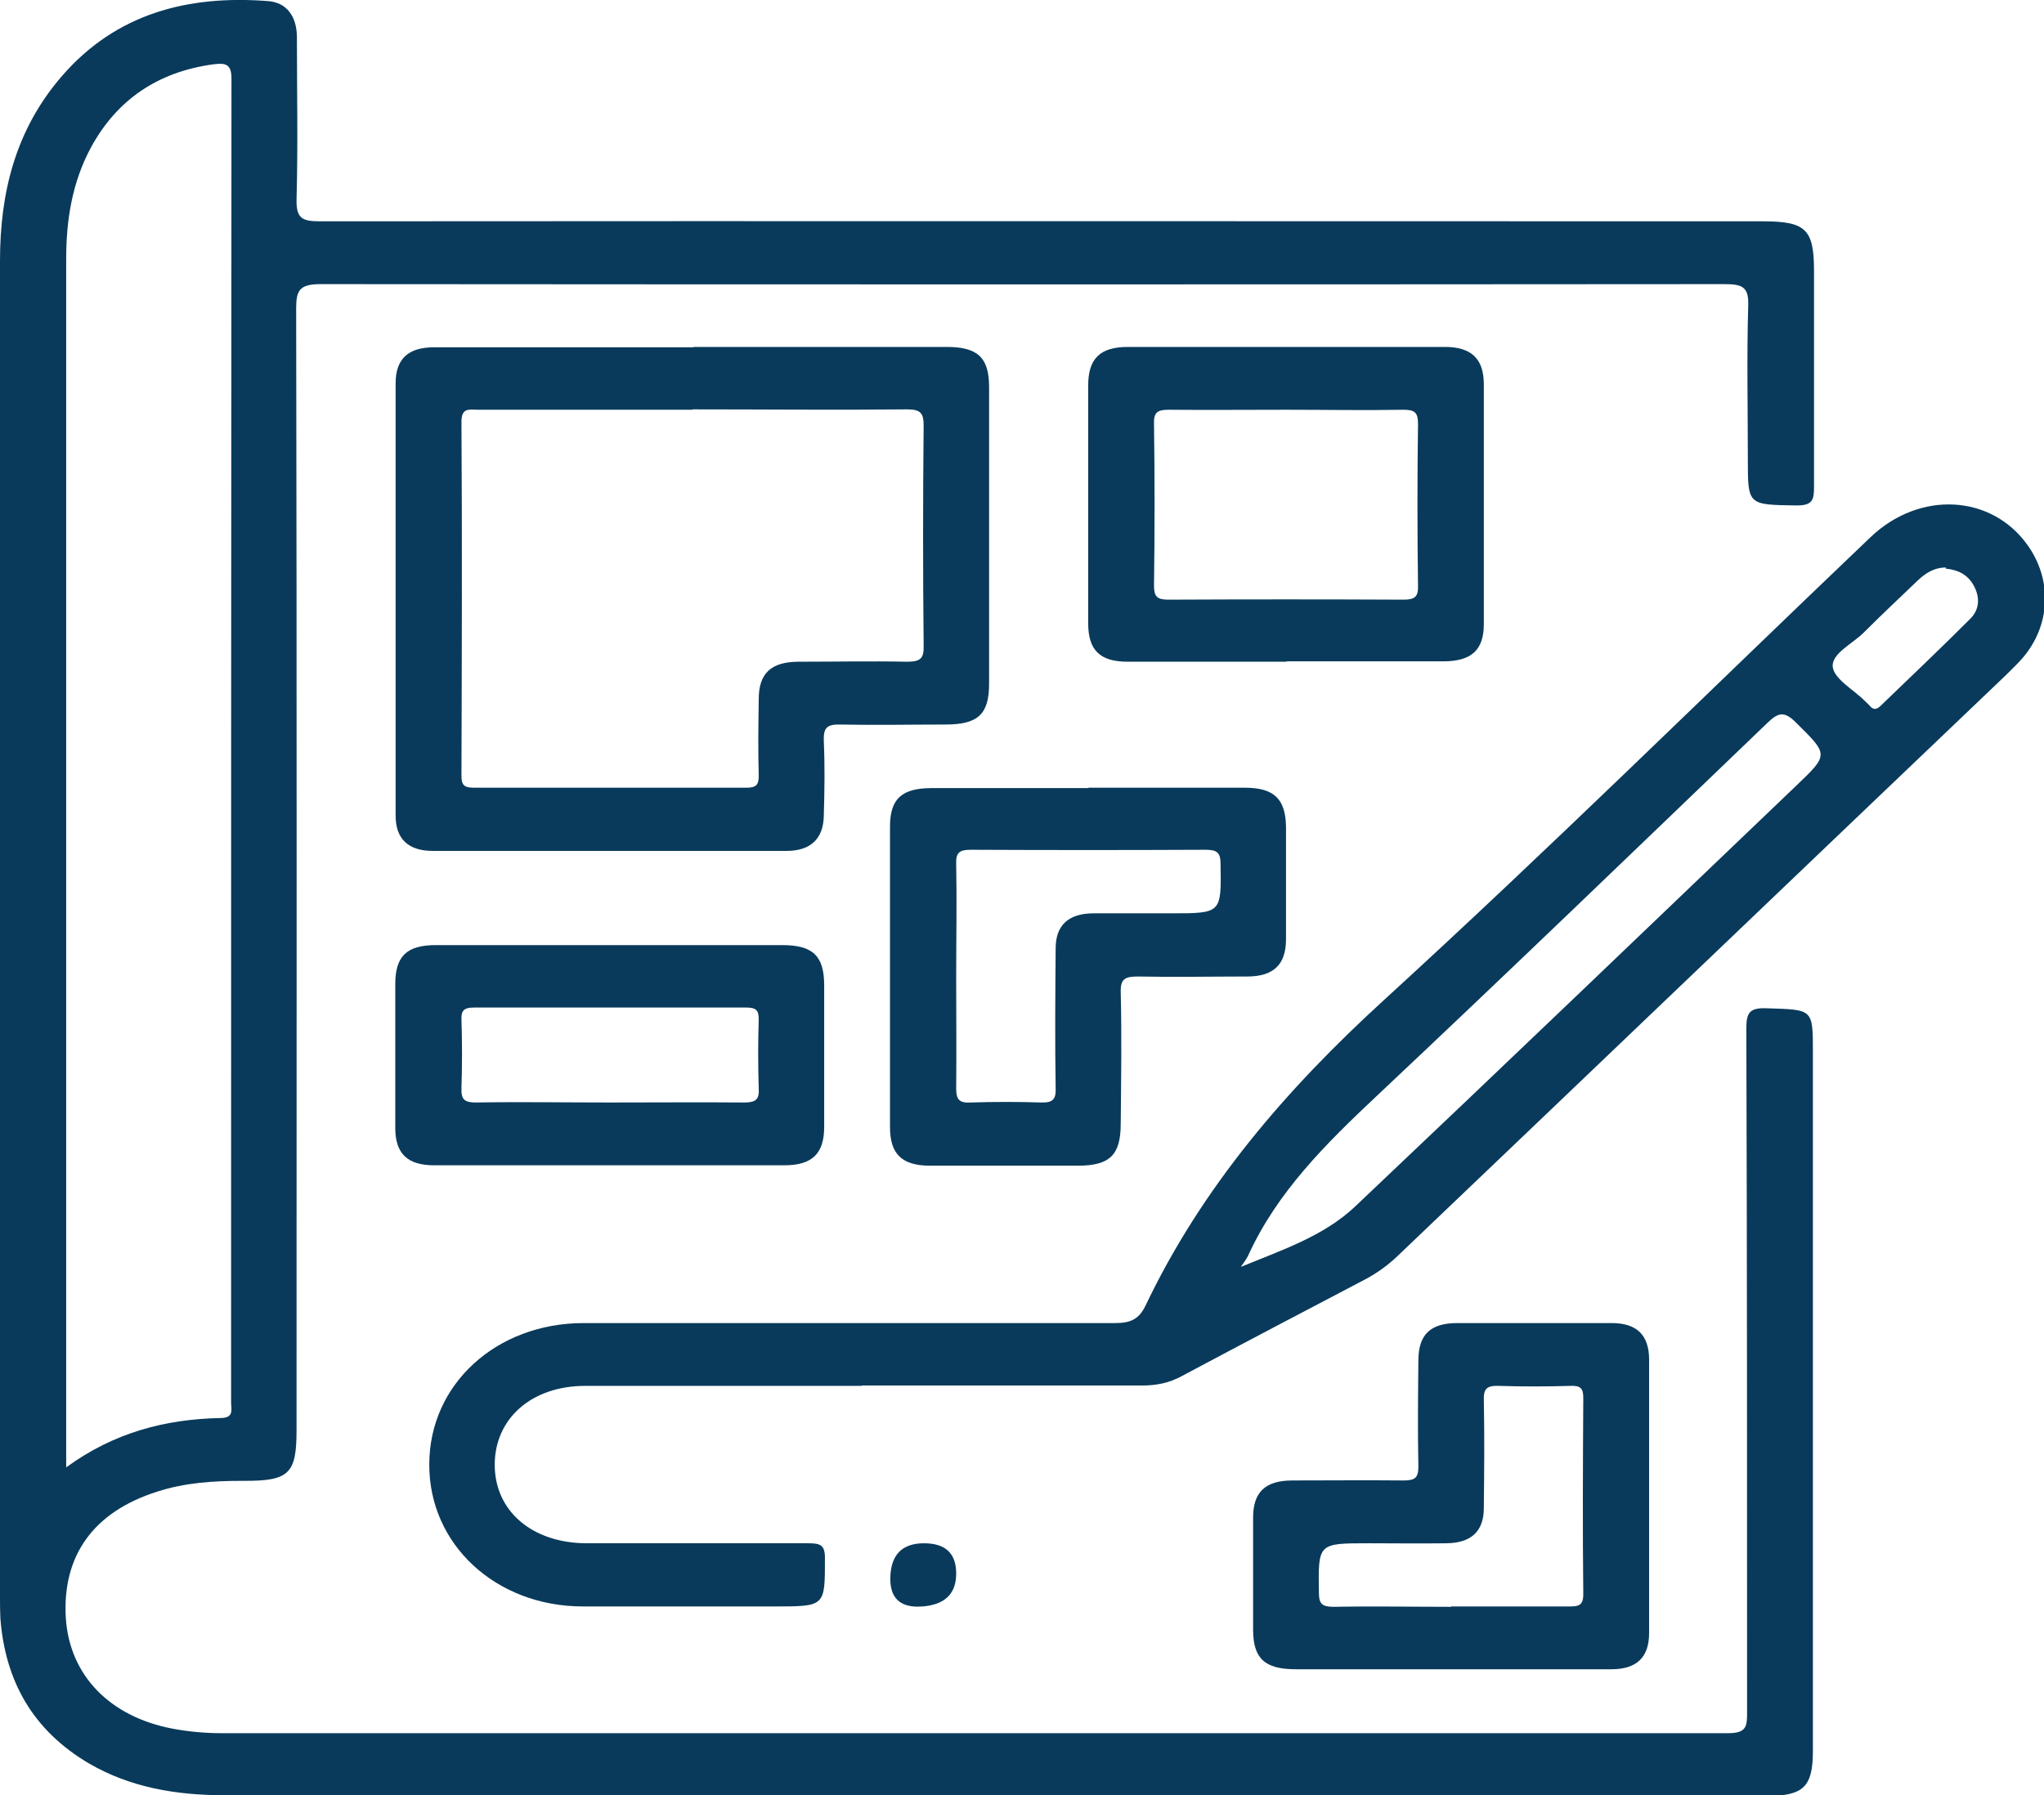 <?xml version="1.0" encoding="UTF-8"?><svg id="Layer_1" xmlns="http://www.w3.org/2000/svg" viewBox="0 0 54.66 48.02"><defs><style>.cls-1{fill:#093A5B;}</style></defs><path class="cls-1" d="M26.41,48.02c-6.8,0-13.59,0-20.39,0-1.29,0-2.52-.2-3.64-.85-1.51-.89-2.24-2.21-2.37-3.88-.01-.19-.01-.39-.01-.58C0,30.8,0,18.89,0,6.98c0-1.82,.41-3.51,1.66-4.95C3.1,.37,5.01-.14,7.18,.03c.48,.04,.75,.4,.76,.94,0,1.46,.03,2.91-.01,4.37-.01,.51,.16,.58,.63,.58,12.86-.01,25.72,0,38.58,0,1.15,0,1.37,.21,1.37,1.33,0,1.93,0,3.86,0,5.79,0,.34-.05,.48-.46,.48-1.31-.02-1.31,0-1.31-1.23,0-1.37-.03-2.74,.01-4.11,.02-.51-.16-.58-.64-.58-12.51,.01-25.02,.01-37.53,0-.58,0-.66,.17-.66,.66,.02,10,.01,20,.01,30,0,1.17-.2,1.36-1.45,1.35-.78,0-1.54,.05-2.28,.29-1.7,.54-2.54,1.71-2.44,3.38,.1,1.53,1.17,2.64,2.86,2.96,.43,.08,.87,.12,1.31,.12,13.43,0,26.86,0,40.28,0,.48,0,.51-.17,.51-.53,0-6.11,0-12.21-.02-18.32,0-.43,.09-.56,.56-.54,1.22,.04,1.22,.01,1.22,1.17,0,6.23,0,12.46,0,18.69,0,.97-.25,1.21-1.26,1.21-6.94,0-13.89,0-20.83,0ZM1.77,39.25c1.27-.93,2.65-1.29,4.12-1.32,.38,0,.29-.23,.29-.42,0-11.8,0-23.61,.01-35.41,0-.39-.16-.42-.48-.38-1.49,.2-2.58,.95-3.27,2.21-.51,.94-.67,1.95-.67,3,0,6.7,0,13.4,0,20.1,0,4.03,0,8.07,0,12.22Z"/><path class="cls-1" d="M23.03,37.07c-2.46,0-4.92,0-7.38,0-1.43,0-2.42,.87-2.42,2.11,0,1.24,1,2.09,2.44,2.1,1.98,0,3.97,0,5.95,0,.32,0,.44,.05,.44,.39,0,1.3,.02,1.3-1.35,1.3-1.71,0-3.42,0-5.12,0-2.33,0-4.12-1.66-4.11-3.8,0-2.14,1.79-3.78,4.13-3.78,4.74,0,9.48,0,14.22,0,.41,0,.63-.11,.8-.46,1.51-3.17,3.75-5.78,6.39-8.19,4.42-4.04,8.67-8.24,13-12.37,1.31-1.25,3.23-1.15,4.2,.21,.67,.94,.62,2.15-.14,3.03-.14,.16-.3,.31-.45,.46-5.42,5.17-10.83,10.35-16.25,15.52-.26,.25-.55,.46-.87,.63-1.64,.86-3.28,1.72-4.91,2.59-.33,.18-.67,.25-1.05,.25-2.5,0-5,0-7.49,0Zm10.17-3.19c1.07-.44,2.19-.81,3.03-1.6,3.95-3.74,7.87-7.5,11.8-11.26,.88-.84,.87-.83,0-1.69-.3-.3-.46-.29-.76,0-3.48,3.34-6.95,6.69-10.47,10-1.35,1.27-2.65,2.56-3.42,4.25-.05,.1-.12,.2-.19,.29ZM52.04,15.18c-.32,0-.55,.15-.77,.36-.48,.46-.96,.91-1.43,1.38-.3,.3-.86,.56-.83,.91,.03,.33,.55,.61,.85,.91,.05,.05,.11,.1,.15,.15,.1,.11,.18,.08,.27,0,.81-.78,1.63-1.56,2.42-2.35,.24-.25,.25-.57,.08-.88-.16-.29-.42-.42-.75-.45Z"/><path class="cls-1" d="M18.55,9.28c2.26,0,4.52,0,6.77,0,.83,0,1.13,.29,1.13,1.07,0,2.65,0,5.29,0,7.94,0,.82-.3,1.09-1.17,1.09-.94,0-1.87,.02-2.81,0-.38-.01-.45,.11-.44,.44,.03,.67,.02,1.33,0,2-.01,.61-.35,.94-.99,.94-3.16,0-6.31,0-9.47,0-.65,0-.99-.32-.99-.94,0-3.86,0-7.71,0-11.57,0-.65,.34-.96,1.02-.96,2.31,0,4.63,0,6.94,0Zm-.03,1.68c-1.91,0-3.82,0-5.73,0-.23,0-.45-.07-.45,.32,.02,3.16,.01,6.32,0,9.47,0,.25,.07,.32,.34,.32,2.42,0,4.85,0,7.27,0,.27,0,.34-.07,.34-.32-.02-.68-.01-1.37,0-2.05,0-.69,.33-.99,1.04-1,.97,0,1.95-.02,2.92,0,.36,0,.46-.08,.45-.43-.02-1.96-.02-3.93,0-5.89,0-.34-.09-.43-.45-.43-1.91,.02-3.82,0-5.73,0Z"/><path class="cls-1" d="M29.11,21.07c1.39,0,2.79,0,4.18,0,.78,0,1.09,.3,1.1,1.05,0,1,0,2,0,3,0,.68-.33,1-1.04,1-.97,0-1.95,.02-2.92,0-.34,0-.47,.06-.46,.42,.03,1.17,.01,2.35,0,3.52,0,.83-.29,1.12-1.14,1.12-1.32,0-2.64,0-3.96,0-.75,0-1.07-.31-1.07-1.03,0-2.68,0-5.36,0-8.04,0-.74,.31-1.03,1.12-1.03,1.39,0,2.79,0,4.18,0Zm-3.54,5.05c0,1,.01,2,0,3,0,.3,.09,.39,.4,.37,.62-.02,1.25-.02,1.87,0,.32,.01,.4-.09,.39-.38-.02-1.25-.01-2.49,0-3.74,0-.62,.34-.93,.99-.94,.7,0,1.4,0,2.09,0,1.36,0,1.35,0,1.33-1.32,0-.3-.09-.38-.4-.38-2.09,.01-4.19,.01-6.28,0-.31,0-.4,.08-.39,.38,.02,1,0,2,0,3Z"/><path class="cls-1" d="M38.78,44.65c-1.38,0-2.75,0-4.13,0-.83,0-1.14-.29-1.14-1.06,0-1,0-2,0-3,0-.68,.33-.99,1.05-.99,.99,0,1.98-.01,2.97,0,.31,0,.4-.07,.4-.37-.02-.95-.01-1.89,0-2.84,0-.69,.32-1,1.04-1,1.38,0,2.75,0,4.13,0,.67,0,1,.32,1,.98,0,2.44,0,4.87,0,7.31,0,.65-.33,.97-1.01,.97-1.43,0-2.86,0-4.29,0Zm.02-1.68c1.05,0,2.09,0,3.14,0,.24,0,.4,0,.4-.32-.02-1.75-.01-3.51,0-5.26,0-.25-.07-.33-.34-.32-.64,.02-1.29,.02-1.93,0-.31-.01-.4,.08-.39,.38,.02,.96,.01,1.93,0,2.89,0,.62-.34,.93-.99,.94-.7,.01-1.4,0-2.09,0-1.36,0-1.35,0-1.33,1.32,0,.3,.08,.38,.4,.38,1.05-.02,2.09,0,3.14,0Z"/><path class="cls-1" d="M34.4,17.7c-1.41,0-2.83,0-4.24,0-.75,0-1.06-.31-1.06-1.03,0-2.12,0-4.24,0-6.36,0-.72,.32-1.03,1.06-1.03,2.83,0,5.65,0,8.48,0,.71,0,1.04,.32,1.04,1,0,2.14,0,4.28,0,6.41,0,.7-.33,1-1.09,1-1.39,0-2.79,0-4.18,0Zm-.01-6.74c-1.05,0-2.09,.01-3.14,0-.31,0-.4,.08-.39,.38,.02,1.44,.02,2.88,0,4.32,0,.3,.08,.38,.39,.38,2.09-.01,4.19-.01,6.28,0,.31,0,.4-.08,.39-.38-.02-1.44-.02-2.88,0-4.32,0-.3-.08-.38-.39-.38-1.05,.02-2.09,0-3.14,0Z"/><path class="cls-1" d="M16.3,25.28c1.54,0,3.08,0,4.62,0,.82,0,1.12,.29,1.12,1.08,0,1.26,0,2.52,0,3.78,0,.72-.32,1.03-1.07,1.03-3.12,0-6.24,0-9.36,0-.71,0-1.04-.31-1.04-1,0-1.28,0-2.56,0-3.84,0-.76,.31-1.05,1.09-1.05,1.54,0,3.08,0,4.62,0Zm.02,4.21c1.19,0,2.39-.01,3.58,0,.31,0,.41-.08,.39-.38-.02-.61-.02-1.23,0-1.84,0-.25-.07-.32-.34-.32-2.42,0-4.85,0-7.27,0-.26,0-.35,.07-.34,.32,.02,.61,.02,1.23,0,1.84-.01,.3,.08,.38,.39,.38,1.19-.02,2.39,0,3.58,0Z"/><path class="cls-1" d="M24.71,41.28q.86,0,.86,.81t-.9,.88-.86-.81,.9-.88Z"/></svg>